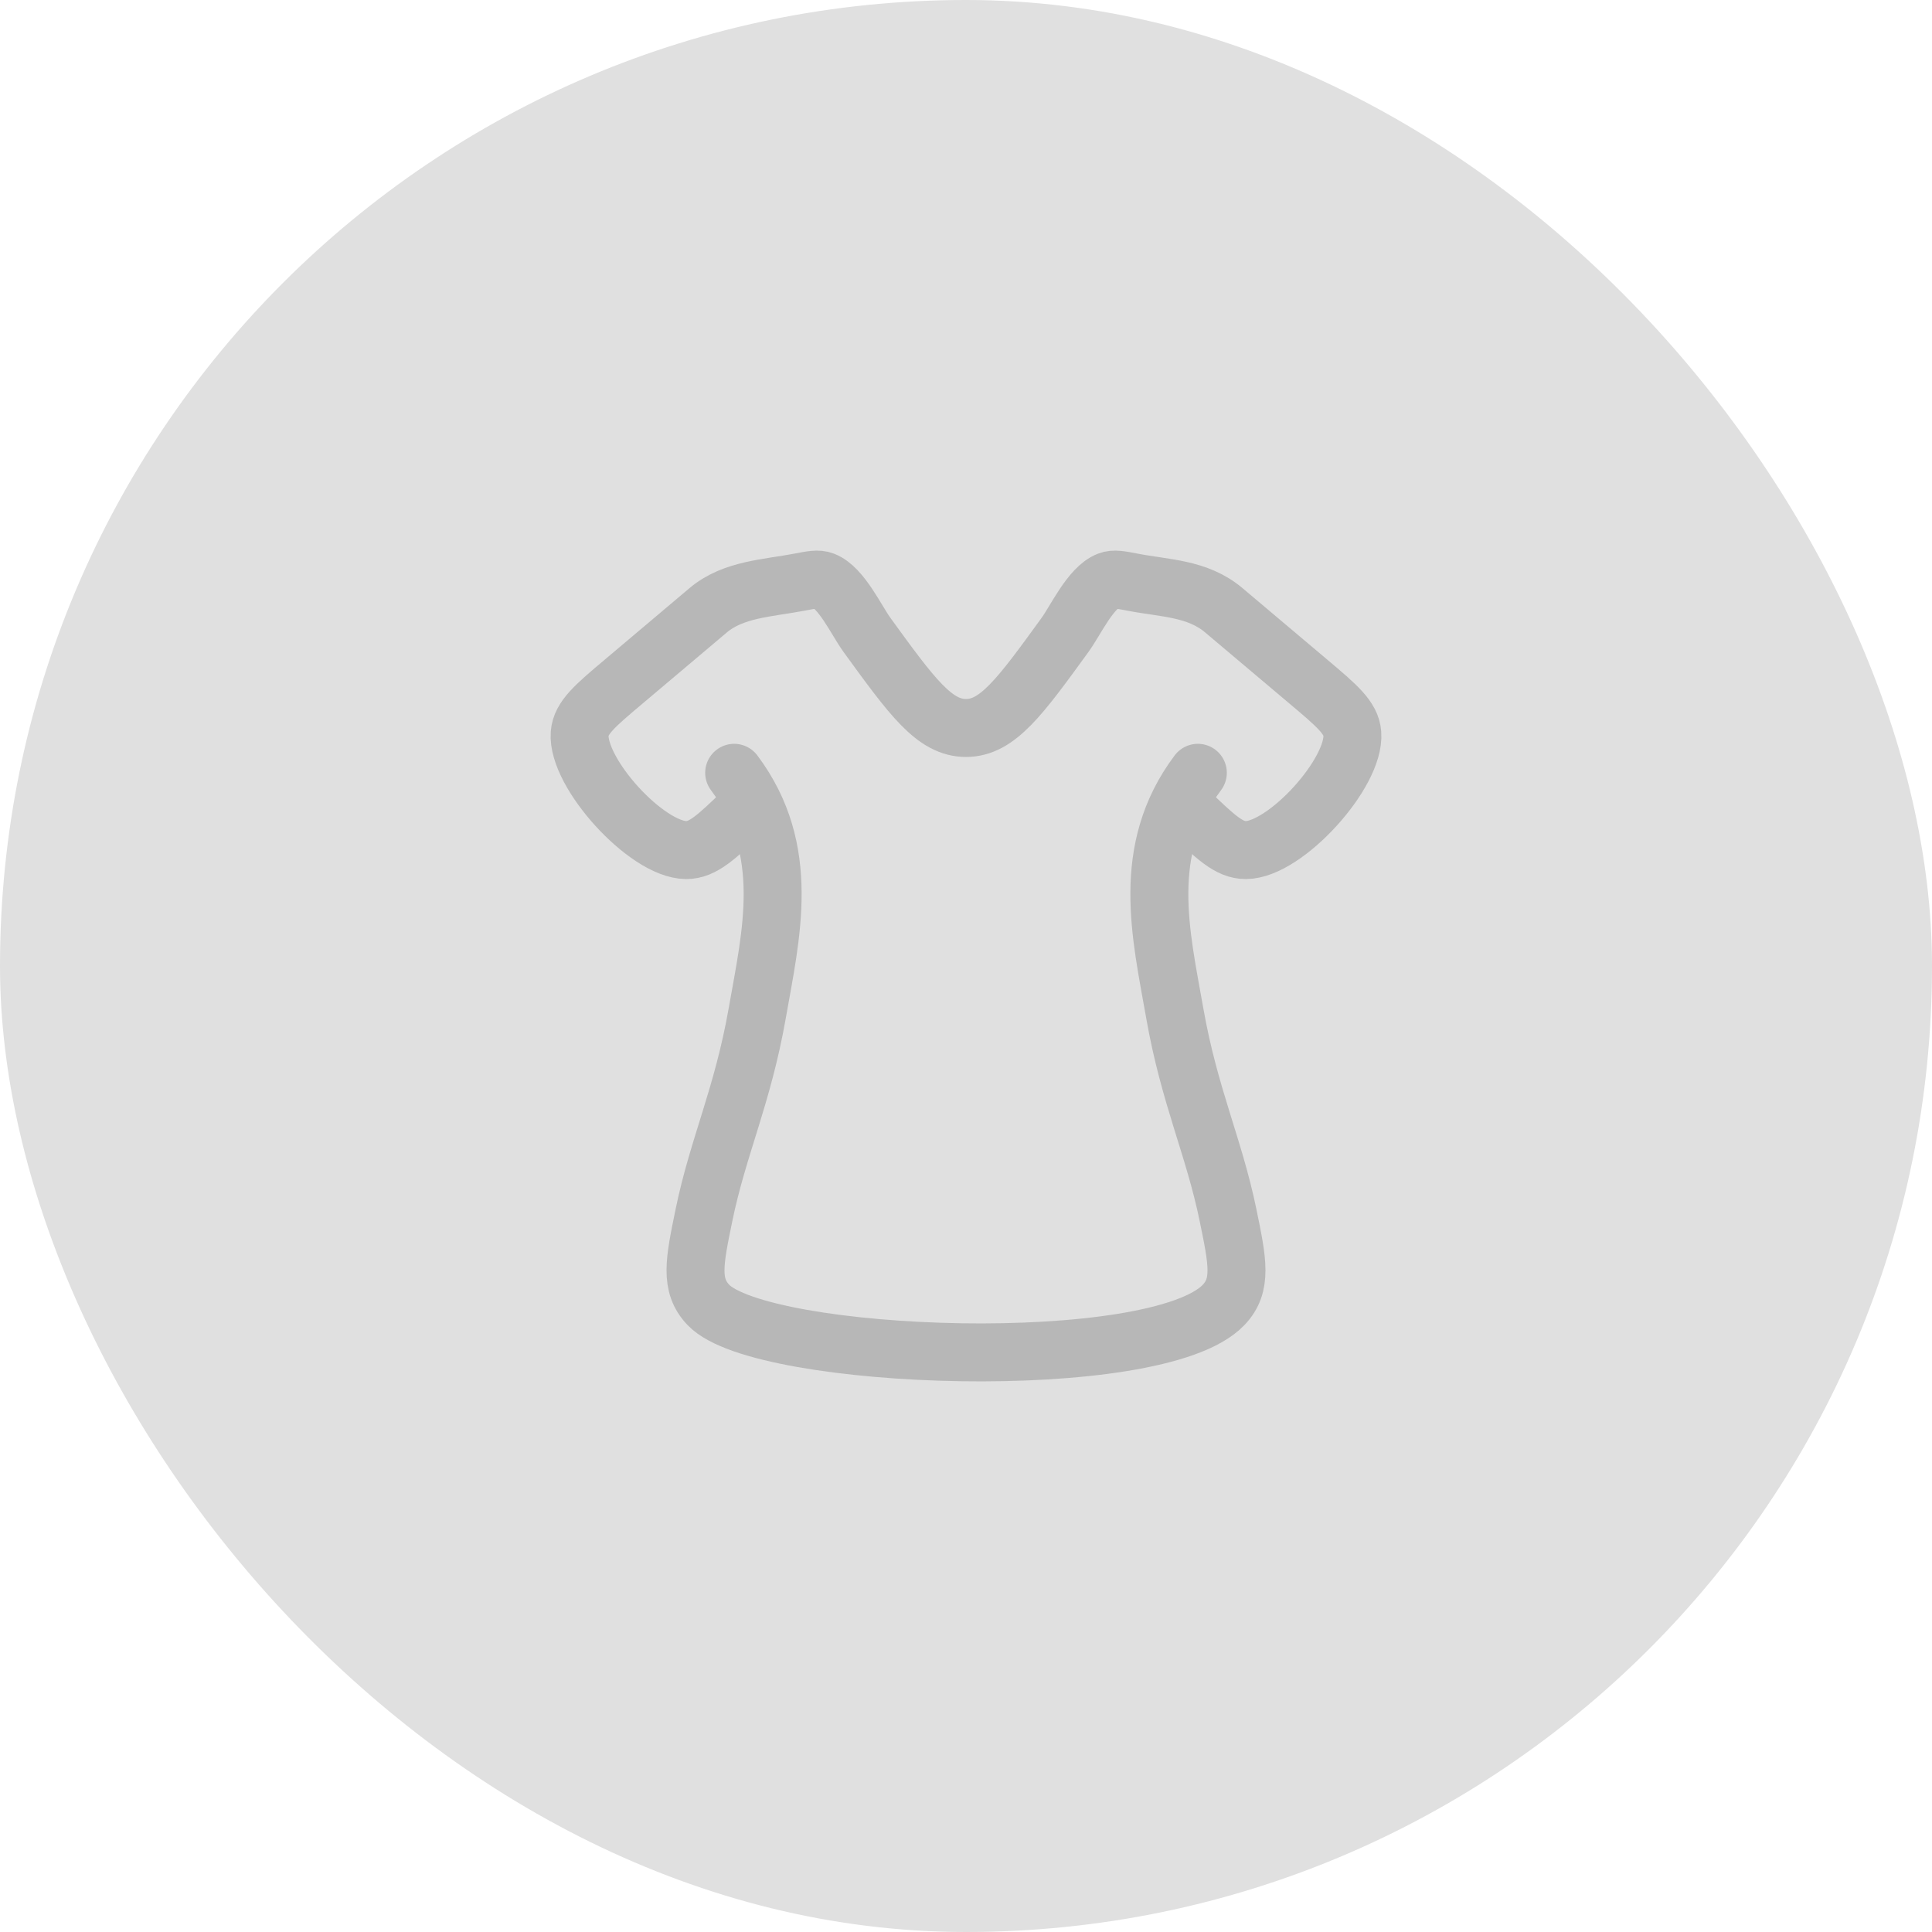 <svg width="50" height="50" viewBox="0 0 50 50" fill="none" xmlns="http://www.w3.org/2000/svg">
<rect width="50" height="50" rx="25" fill="#E0E0E0"/>
<path d="M19.269 20.966C18.551 21.658 18.192 22.004 17.755 22C16.732 21.991 14.927 20.004 15.002 18.986C15.033 18.574 15.399 18.265 16.132 17.647L18.329 15.793C18.979 15.245 19.873 15.223 20.685 15.067C21.009 15.005 21.171 14.973 21.315 15.029C21.779 15.208 22.162 16.053 22.439 16.434C23.604 18.038 24.186 18.84 25 18.84C25.814 18.84 26.397 18.038 27.561 16.434C27.838 16.053 28.221 15.208 28.685 15.029C28.829 14.973 28.991 15.005 29.315 15.067C30.159 15.23 30.992 15.221 31.671 15.793L33.869 17.647C34.601 18.265 34.968 18.574 34.998 18.986C35.074 20.004 33.269 21.991 32.246 22C31.808 22.004 31.45 21.658 30.732 20.966" stroke="#B7B7B7" stroke-width="1.5" stroke-linecap="round" stroke-linejoin="round"/>
<path d="M19 20C20.5 22 19.956 24.181 19.598 26.218C19.22 28.368 18.583 29.676 18.22 31.441C17.97 32.653 17.845 33.259 18.334 33.772C19.712 35.218 29.934 35.59 31.666 33.772C32.155 33.259 32.03 32.653 31.78 31.441C31.417 29.676 30.78 28.368 30.402 26.218C30.044 24.181 29.5 22 31 20" stroke="#B7B7B7" stroke-width="1.5" stroke-linecap="round" stroke-linejoin="round"/>
</svg>

